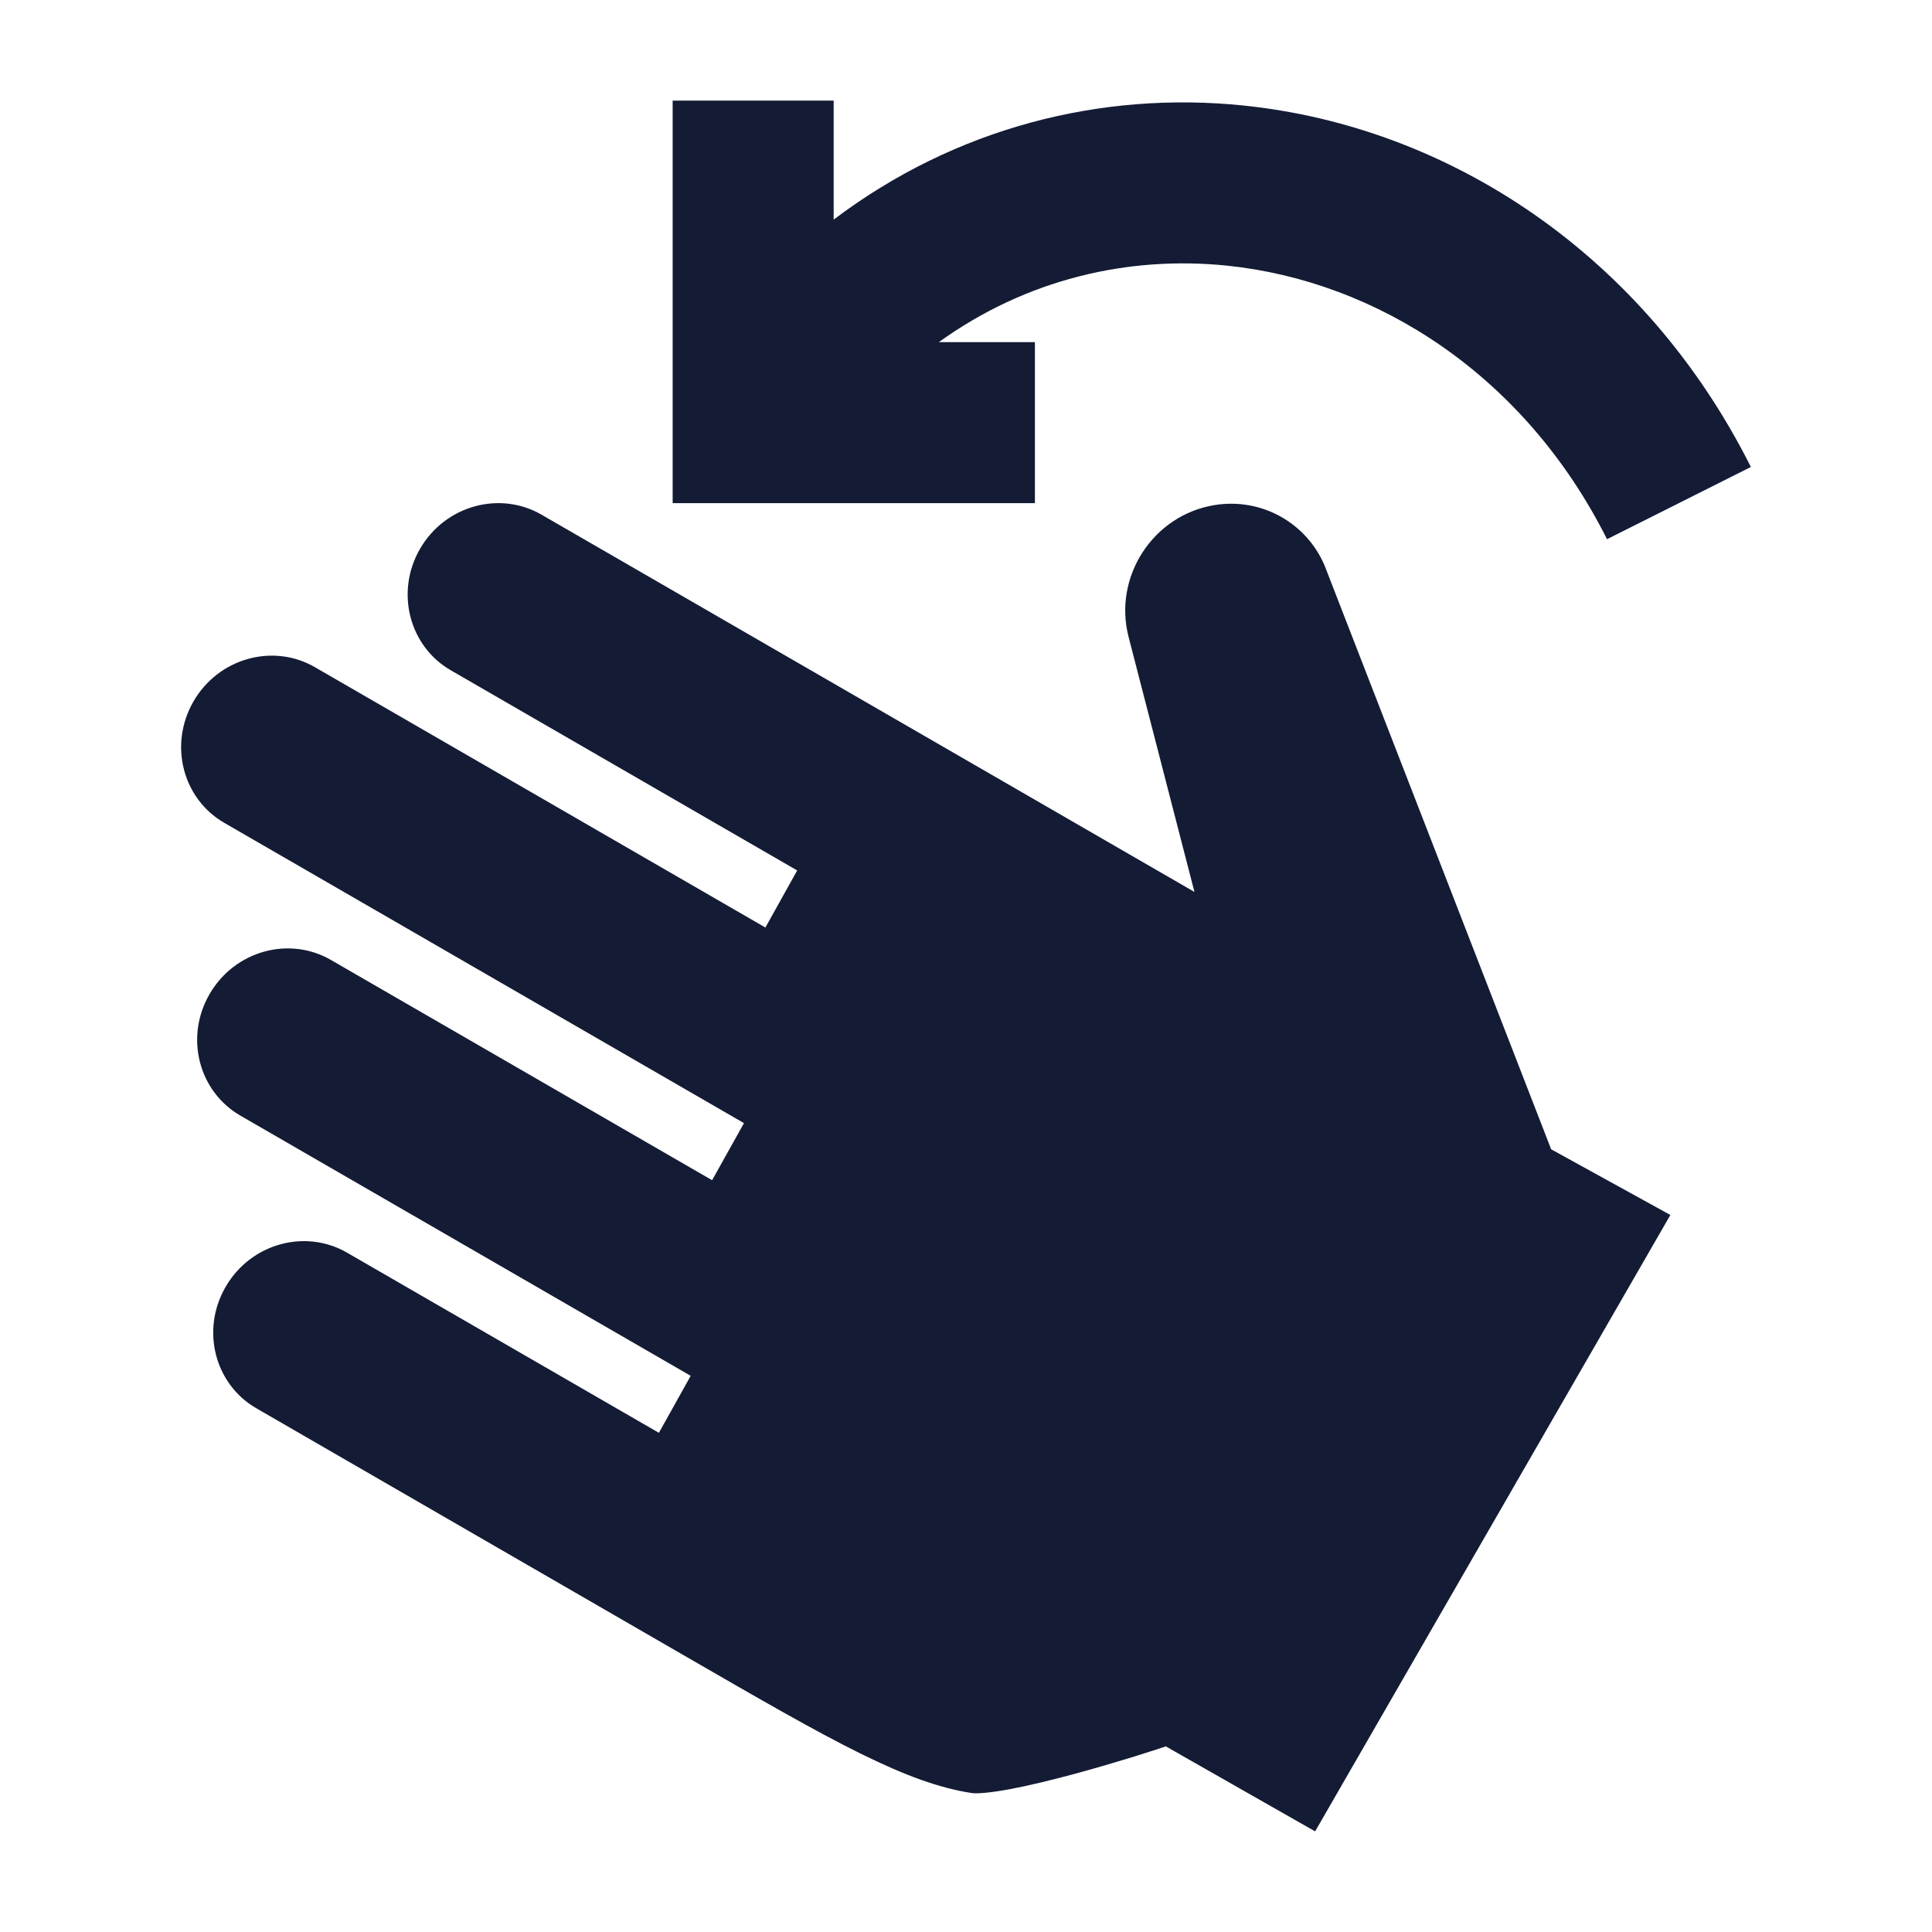 <svg width="24" height="24" viewBox="0 0 24 24" fill="none" xmlns="http://www.w3.org/2000/svg">
<path fill-rule="evenodd" clip-rule="evenodd" d="M8.356 1.25V6.25H12.856V4.25H11.663C12.75 3.467 14.015 3.174 15.244 3.3C17.106 3.493 18.939 4.658 19.963 6.698L21.75 5.801C20.426 3.162 18.003 1.575 15.449 1.311C13.678 1.128 11.868 1.586 10.356 2.728V1.25H8.356Z" fill="#141B34"/>
<path d="M5.217 6.819C5.529 6.278 6.208 6.094 6.726 6.393L14.838 11.08L14.019 7.909C13.828 7.167 14.321 6.398 15.089 6.274C15.671 6.18 16.23 6.494 16.456 7.029L19.269 14.277L20.75 15.093L16.337 22.75L14.482 21.694L14.316 21.749L14.311 21.75L14.296 21.755L14.236 21.774C14.185 21.791 14.11 21.814 14.019 21.842C13.835 21.898 13.587 21.972 13.322 22.043C13.057 22.114 12.782 22.181 12.544 22.226C12.289 22.273 12.132 22.283 12.073 22.274C11.674 22.213 11.254 22.062 10.689 21.783C10.121 21.503 9.433 21.105 8.493 20.562L3.184 17.494C2.67 17.197 2.491 16.526 2.802 15.987C3.114 15.446 3.792 15.261 4.311 15.561L8.185 17.799L8.58 17.091L2.985 13.858C2.47 13.56 2.292 12.889 2.602 12.351C2.914 11.809 3.593 11.625 4.111 11.925L8.846 14.661L9.242 13.952L2.785 10.221C2.271 9.924 2.093 9.253 2.403 8.714C2.715 8.173 3.394 7.988 3.912 8.288L9.508 11.522L9.903 10.813L5.599 8.326C5.085 8.029 4.907 7.357 5.217 6.819Z" fill="#141B34"/>
</svg>
